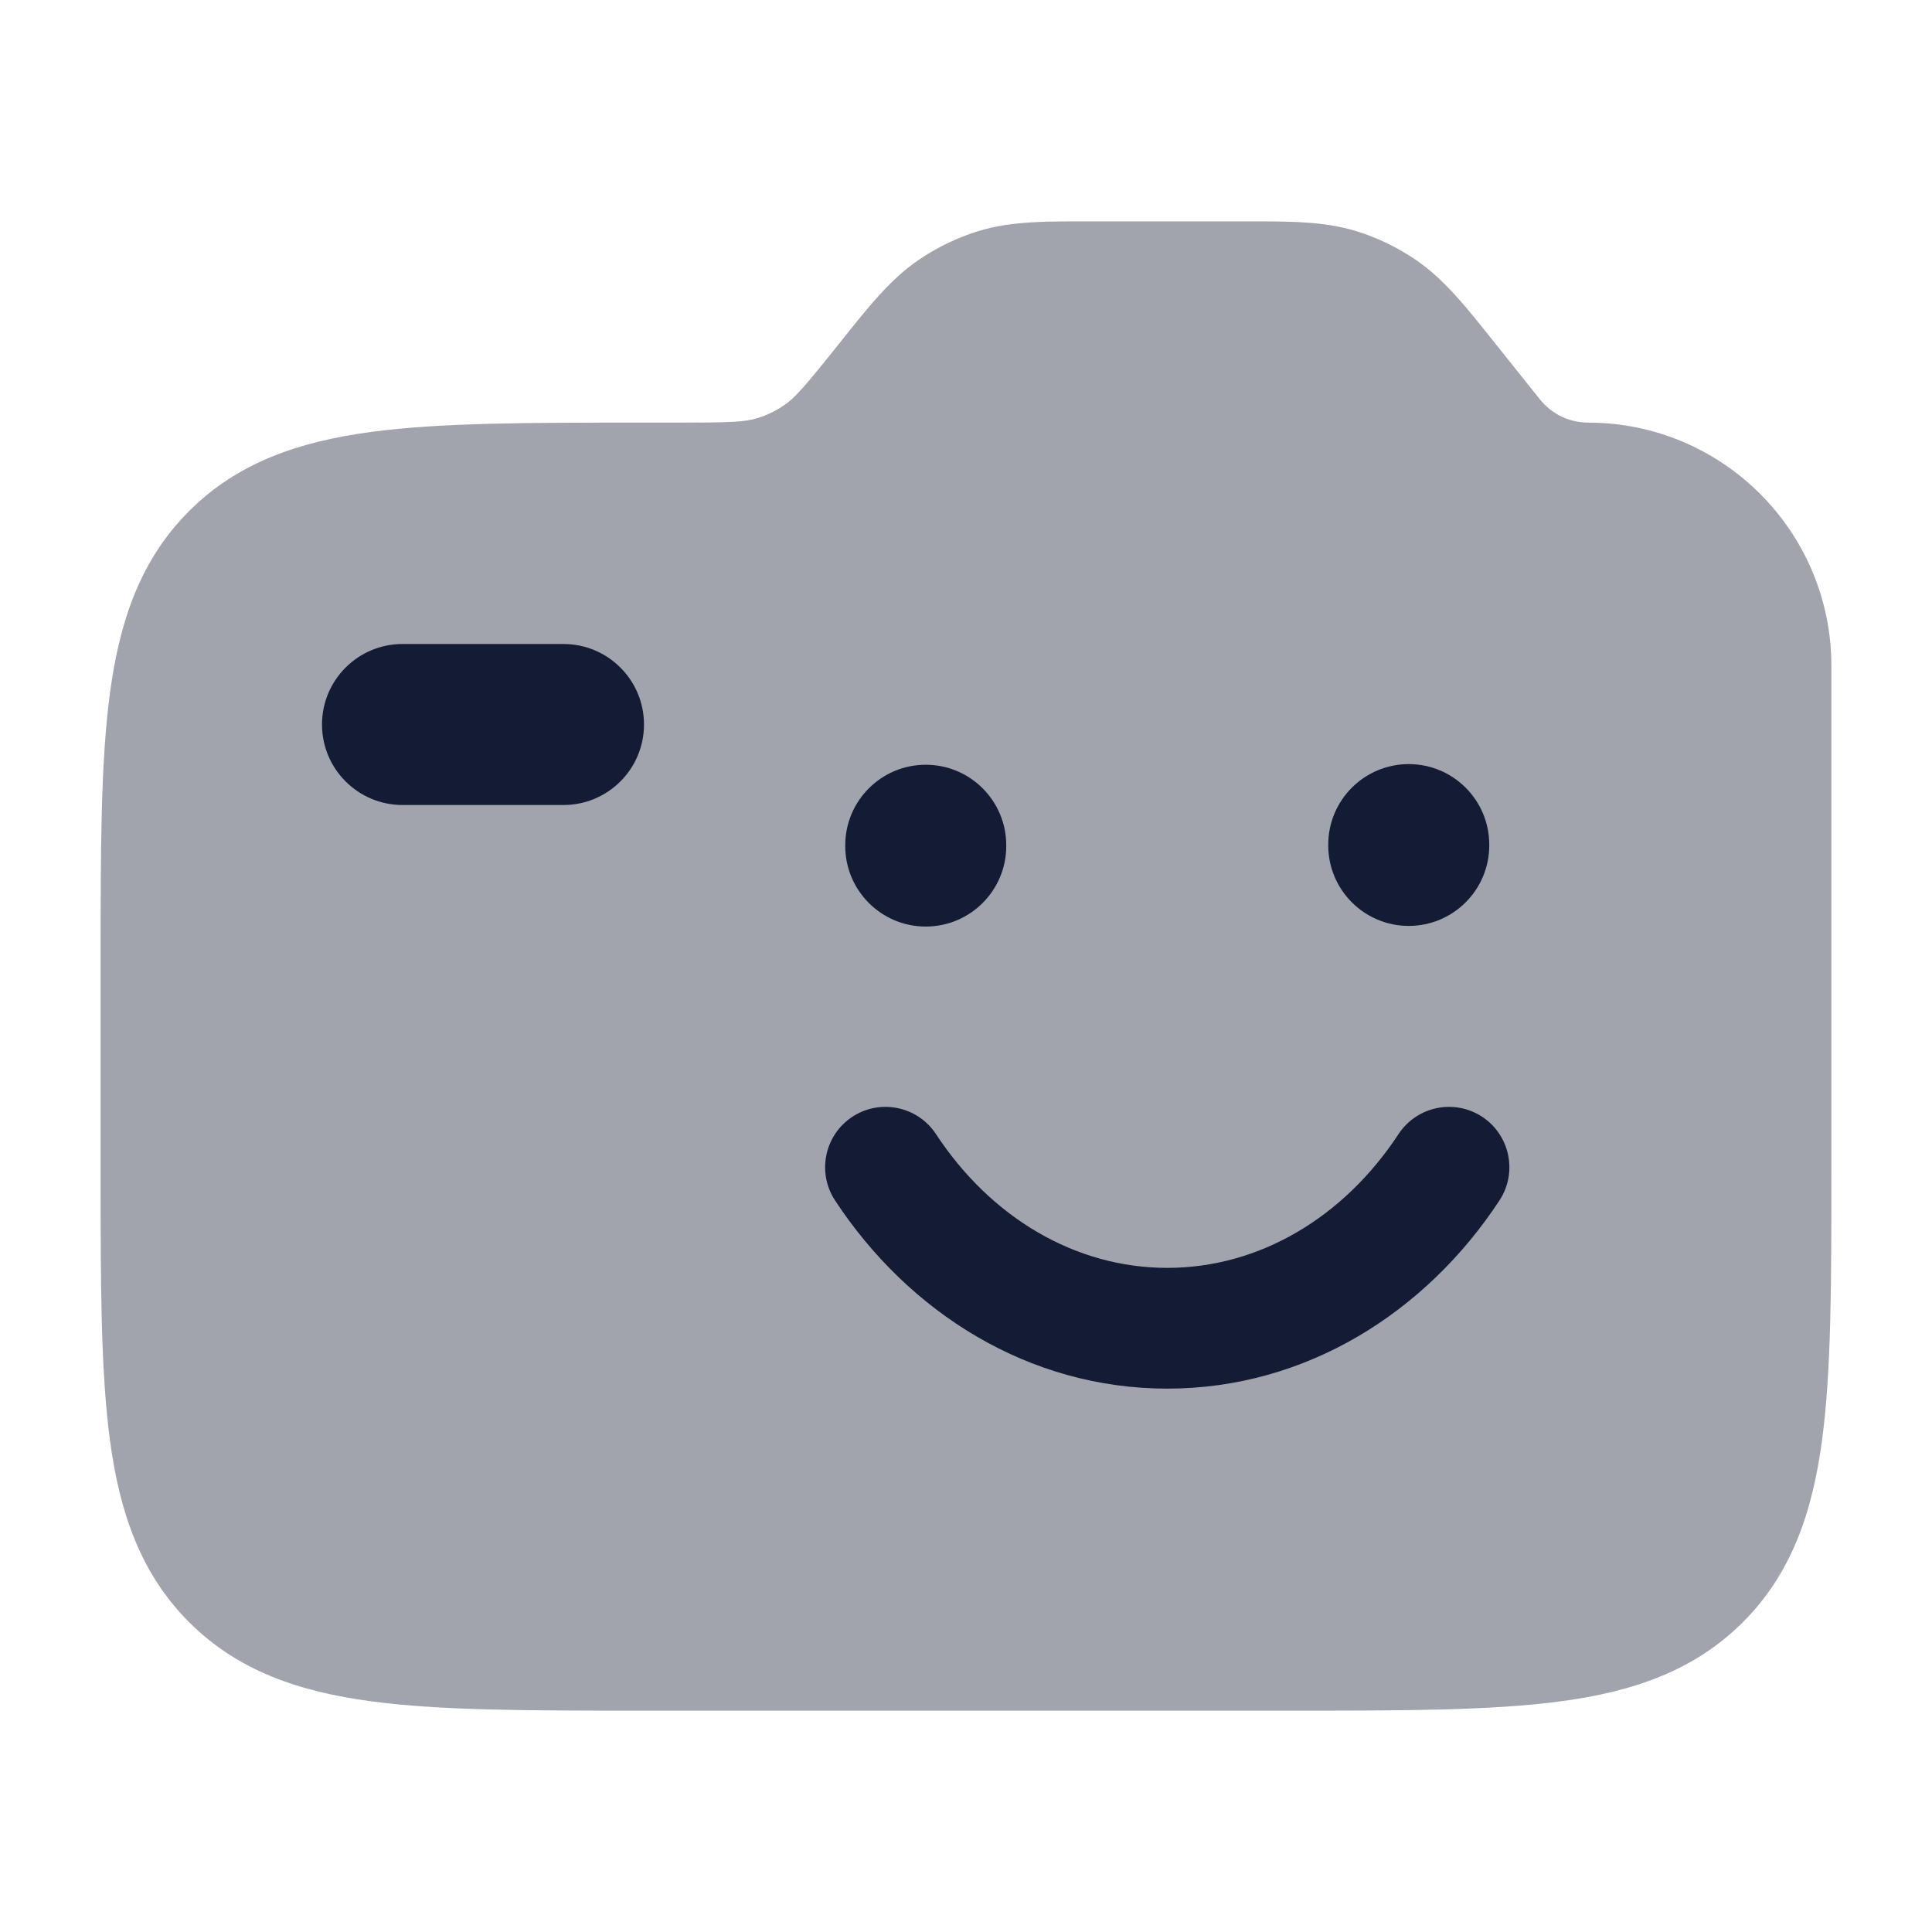 <svg width="24" height="24" viewBox="0 0 24 24" fill="none" xmlns="http://www.w3.org/2000/svg">
<path opacity="0.4" d="M22.75 14.565V14.5V8.272C22.75 6.603 21.397 5.25 19.727 5.25C19.495 5.25 19.276 5.144 19.131 4.963L18.586 4.281C18.224 3.828 17.95 3.475 17.587 3.228C17.359 3.073 17.11 2.952 16.847 2.871C16.427 2.742 15.979 2.75 15.399 2.75H13.601C13.021 2.75 12.573 2.742 12.153 2.871C11.89 2.952 11.641 3.073 11.413 3.228C11.05 3.475 10.776 3.828 10.414 4.281C9.994 4.807 9.875 4.942 9.742 5.033C9.639 5.104 9.526 5.159 9.406 5.195C9.252 5.243 9.072 5.25 8.399 5.25H8L7.936 5.25C6.572 5.25 5.473 5.25 4.608 5.366C3.708 5.487 2.951 5.747 2.349 6.349C1.747 6.951 1.487 7.708 1.366 8.608C1.25 9.473 1.25 10.573 1.25 11.936V12V14.5V14.564C1.25 15.928 1.25 17.027 1.366 17.892C1.487 18.792 1.747 19.549 2.349 20.151C2.951 20.753 3.708 21.013 4.608 21.134C5.473 21.25 6.572 21.25 7.936 21.25H8H16H16.064C17.427 21.25 18.527 21.25 19.392 21.134C20.292 21.013 21.049 20.753 21.651 20.151C22.253 19.549 22.513 18.792 22.634 17.892C22.75 17.027 22.75 15.928 22.75 14.565Z" fill="#141B34"/>
<path d="M7 8C7.552 8 8 8.448 8 9C8 9.552 7.552 10 7 10H5C4.448 10 4 9.552 4 9C4 8.448 4.448 8 5 8H7Z" fill="#141B34"/>
<path d="M16.5 10.502V10.492C16.5 9.94 16.948 9.492 17.5 9.492C18.052 9.492 18.5 9.94 18.5 10.492V10.502C18.5 11.054 18.052 11.502 17.5 11.502C16.948 11.502 16.5 11.054 16.5 10.502Z" fill="#141B34"/>
<path d="M10.5 10.51V10.5C10.5 9.948 10.948 9.5 11.5 9.5C12.052 9.5 12.5 9.948 12.5 10.5V10.51C12.5 11.062 12.052 11.51 11.5 11.51C10.948 11.51 10.5 11.062 10.5 10.51Z" fill="#141B34"/>
<path d="M17.373 14.088C17.601 13.742 18.066 13.646 18.412 13.873C18.758 14.101 18.854 14.566 18.627 14.912C17.712 16.305 16.221 17.25 14.5 17.25C12.779 17.25 11.288 16.305 10.373 14.912C10.146 14.566 10.242 14.101 10.588 13.873C10.934 13.646 11.399 13.742 11.627 14.088C12.308 15.125 13.358 15.75 14.5 15.75C15.642 15.75 16.692 15.125 17.373 14.088Z" fill="#141B34"/>
</svg>
